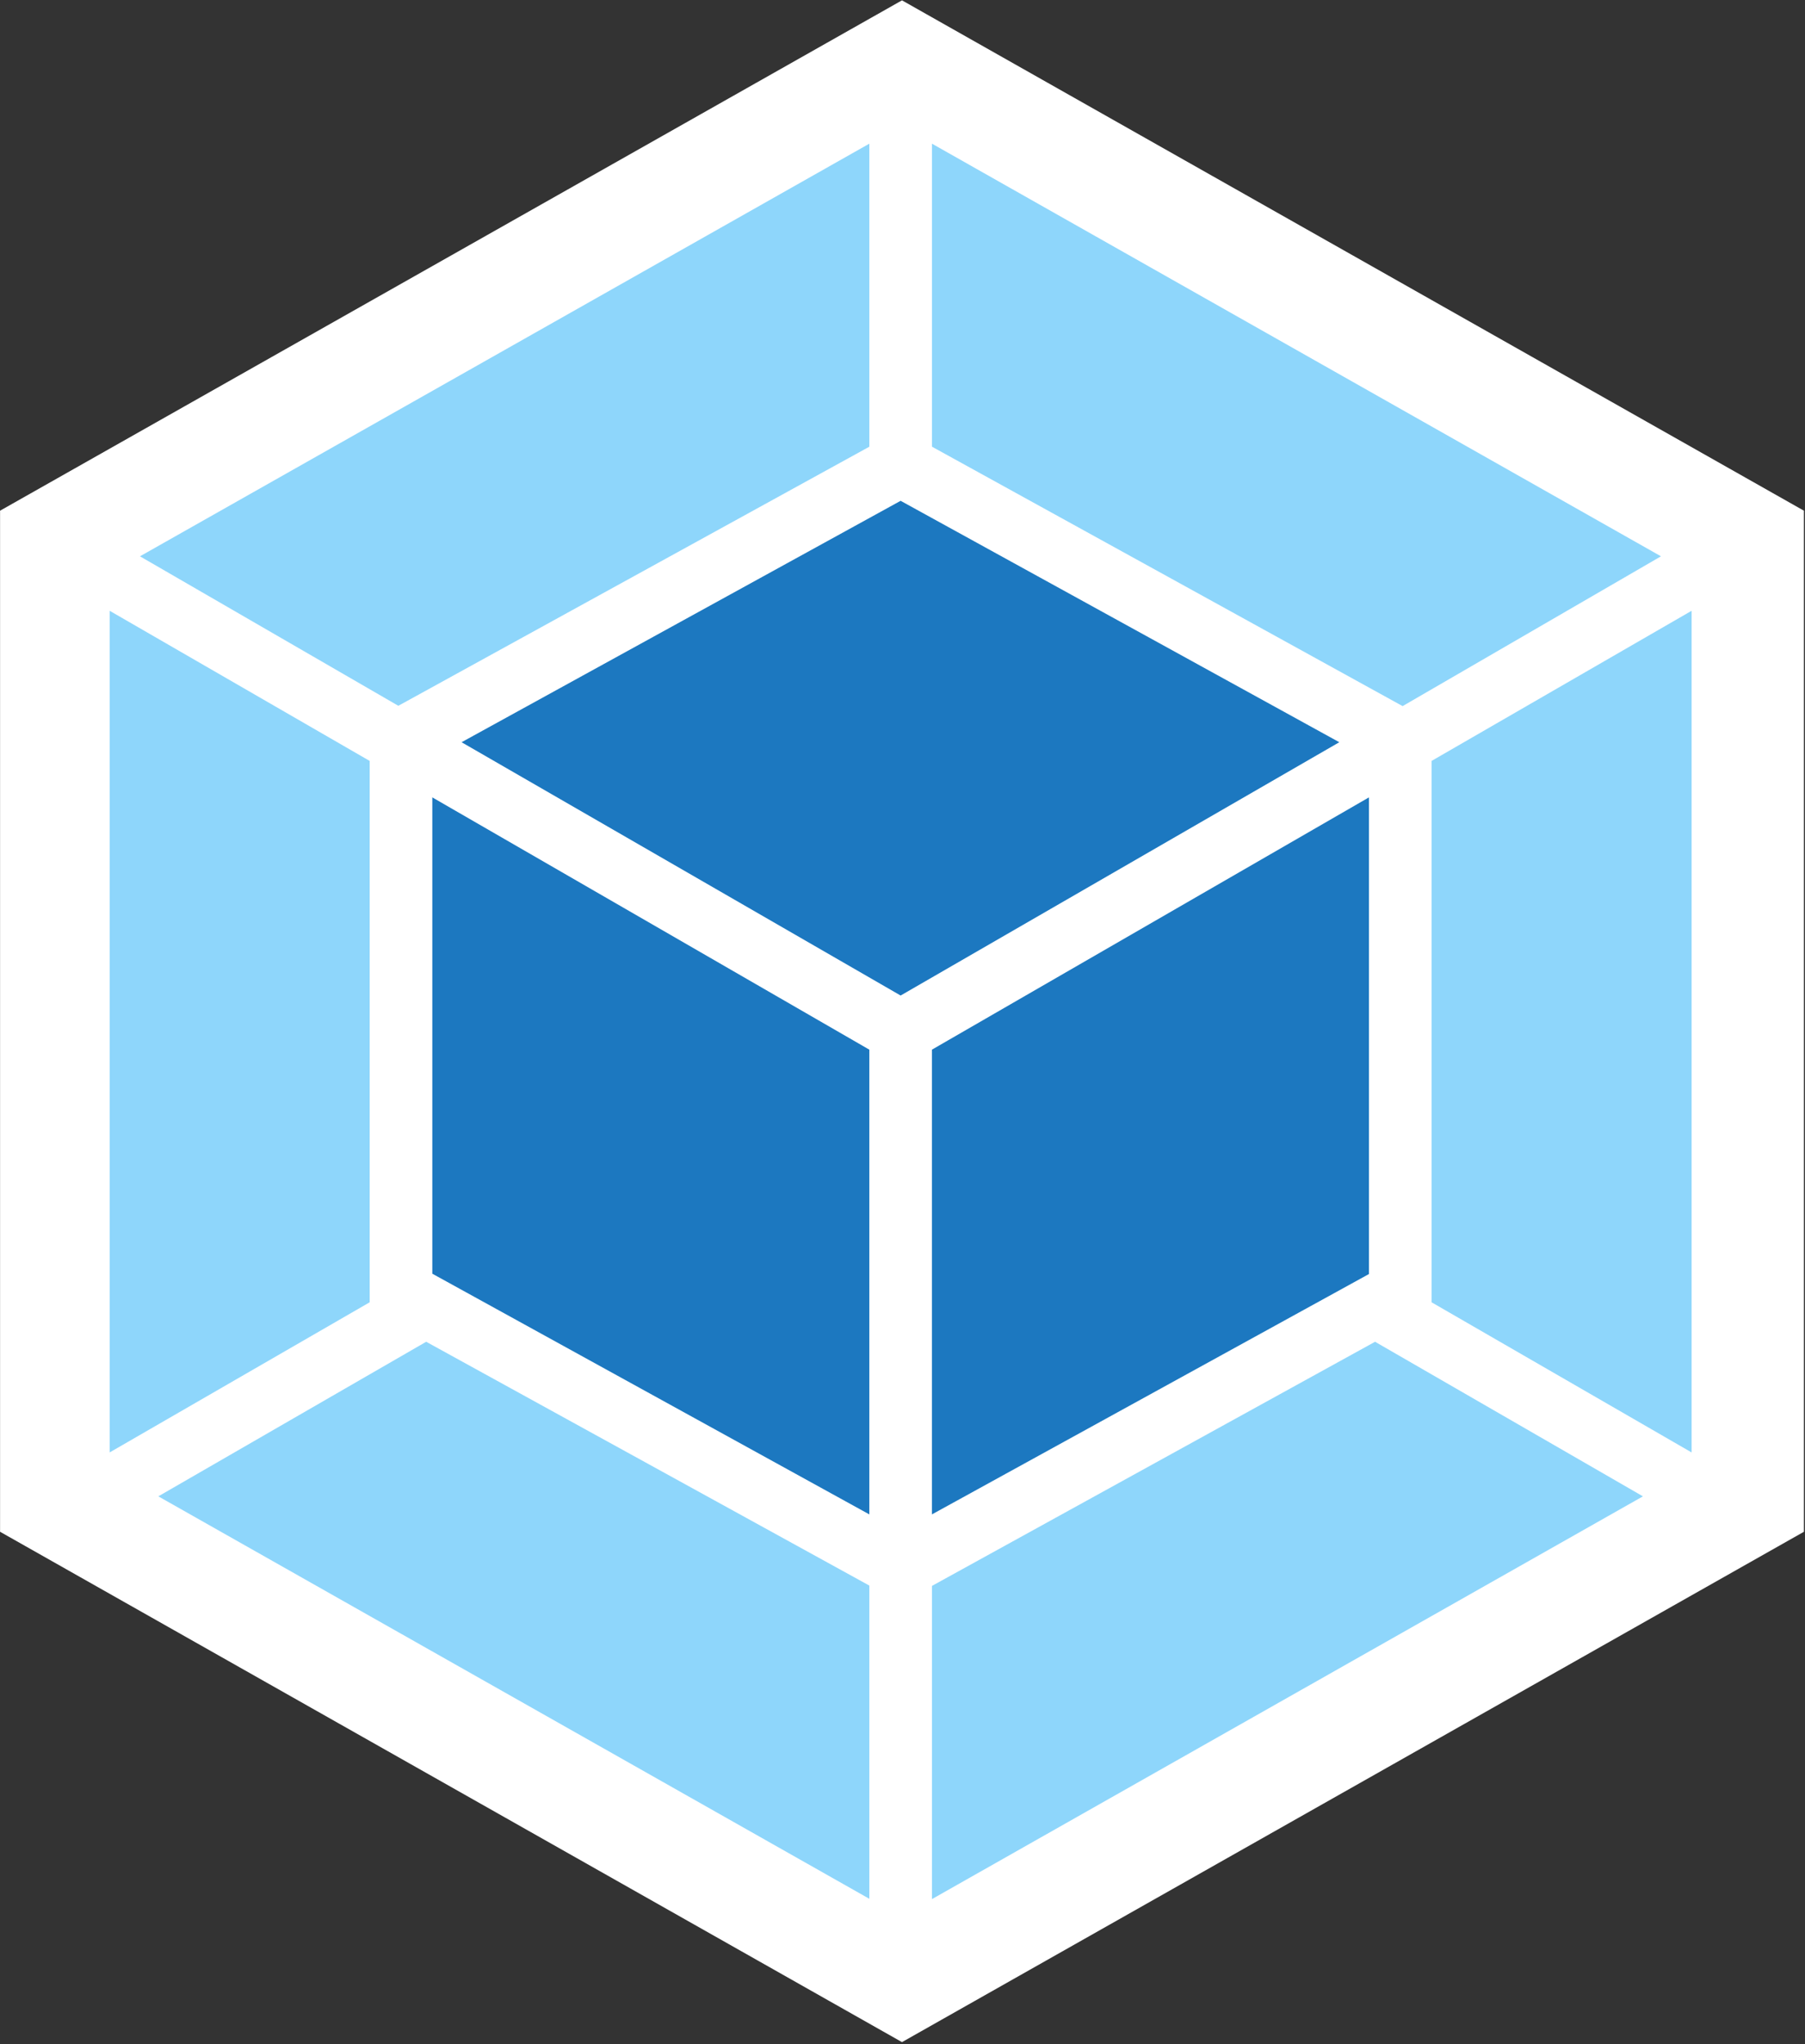 <svg width="53" height="60" viewBox="0 0 53 60" fill="none" xmlns="http://www.w3.org/2000/svg">
<rect x="0" y="0" width="53" height="60" fill="#333333" stroke="none"/>
<g clip-path="url(#clip0_32_298)">
<path d="M26.485 0.01L52.968 14.99V44.961L26.485 59.941L0.002 44.961V14.99L26.485 0.01Z" fill="white"/>
<path d="M48.241 43.921L27.365 55.743V46.55L40.376 39.384L48.241 43.921ZM49.67 42.632V17.928L42.035 22.335V38.225L49.67 42.632ZM4.649 43.921L25.526 55.734V46.54L12.514 39.384L4.649 43.921V43.921ZM3.22 42.632V17.928L10.855 22.335V38.225L3.22 42.632ZM4.11 16.329L25.526 4.217V13.112L11.805 20.657L11.695 20.716L4.11 16.329ZM48.771 16.329L27.365 4.217V13.111L41.076 20.666L41.185 20.726L48.771 16.329V16.329Z" fill="#8ED6FB"/>
<path d="M25.526 44.451L12.694 37.386V23.405L25.526 30.81V44.451ZM27.364 44.451L40.196 37.396V23.405L27.364 30.81V44.451ZM13.553 21.786L26.445 14.7L39.326 21.786L26.445 29.221L13.553 21.786Z" fill="#1C78C0"/>
</g>
<defs>
<clipPath id="clip0_32_298">
<rect width="52.97" height="60" fill="white"/>
</clipPath>
</defs>
</svg>
